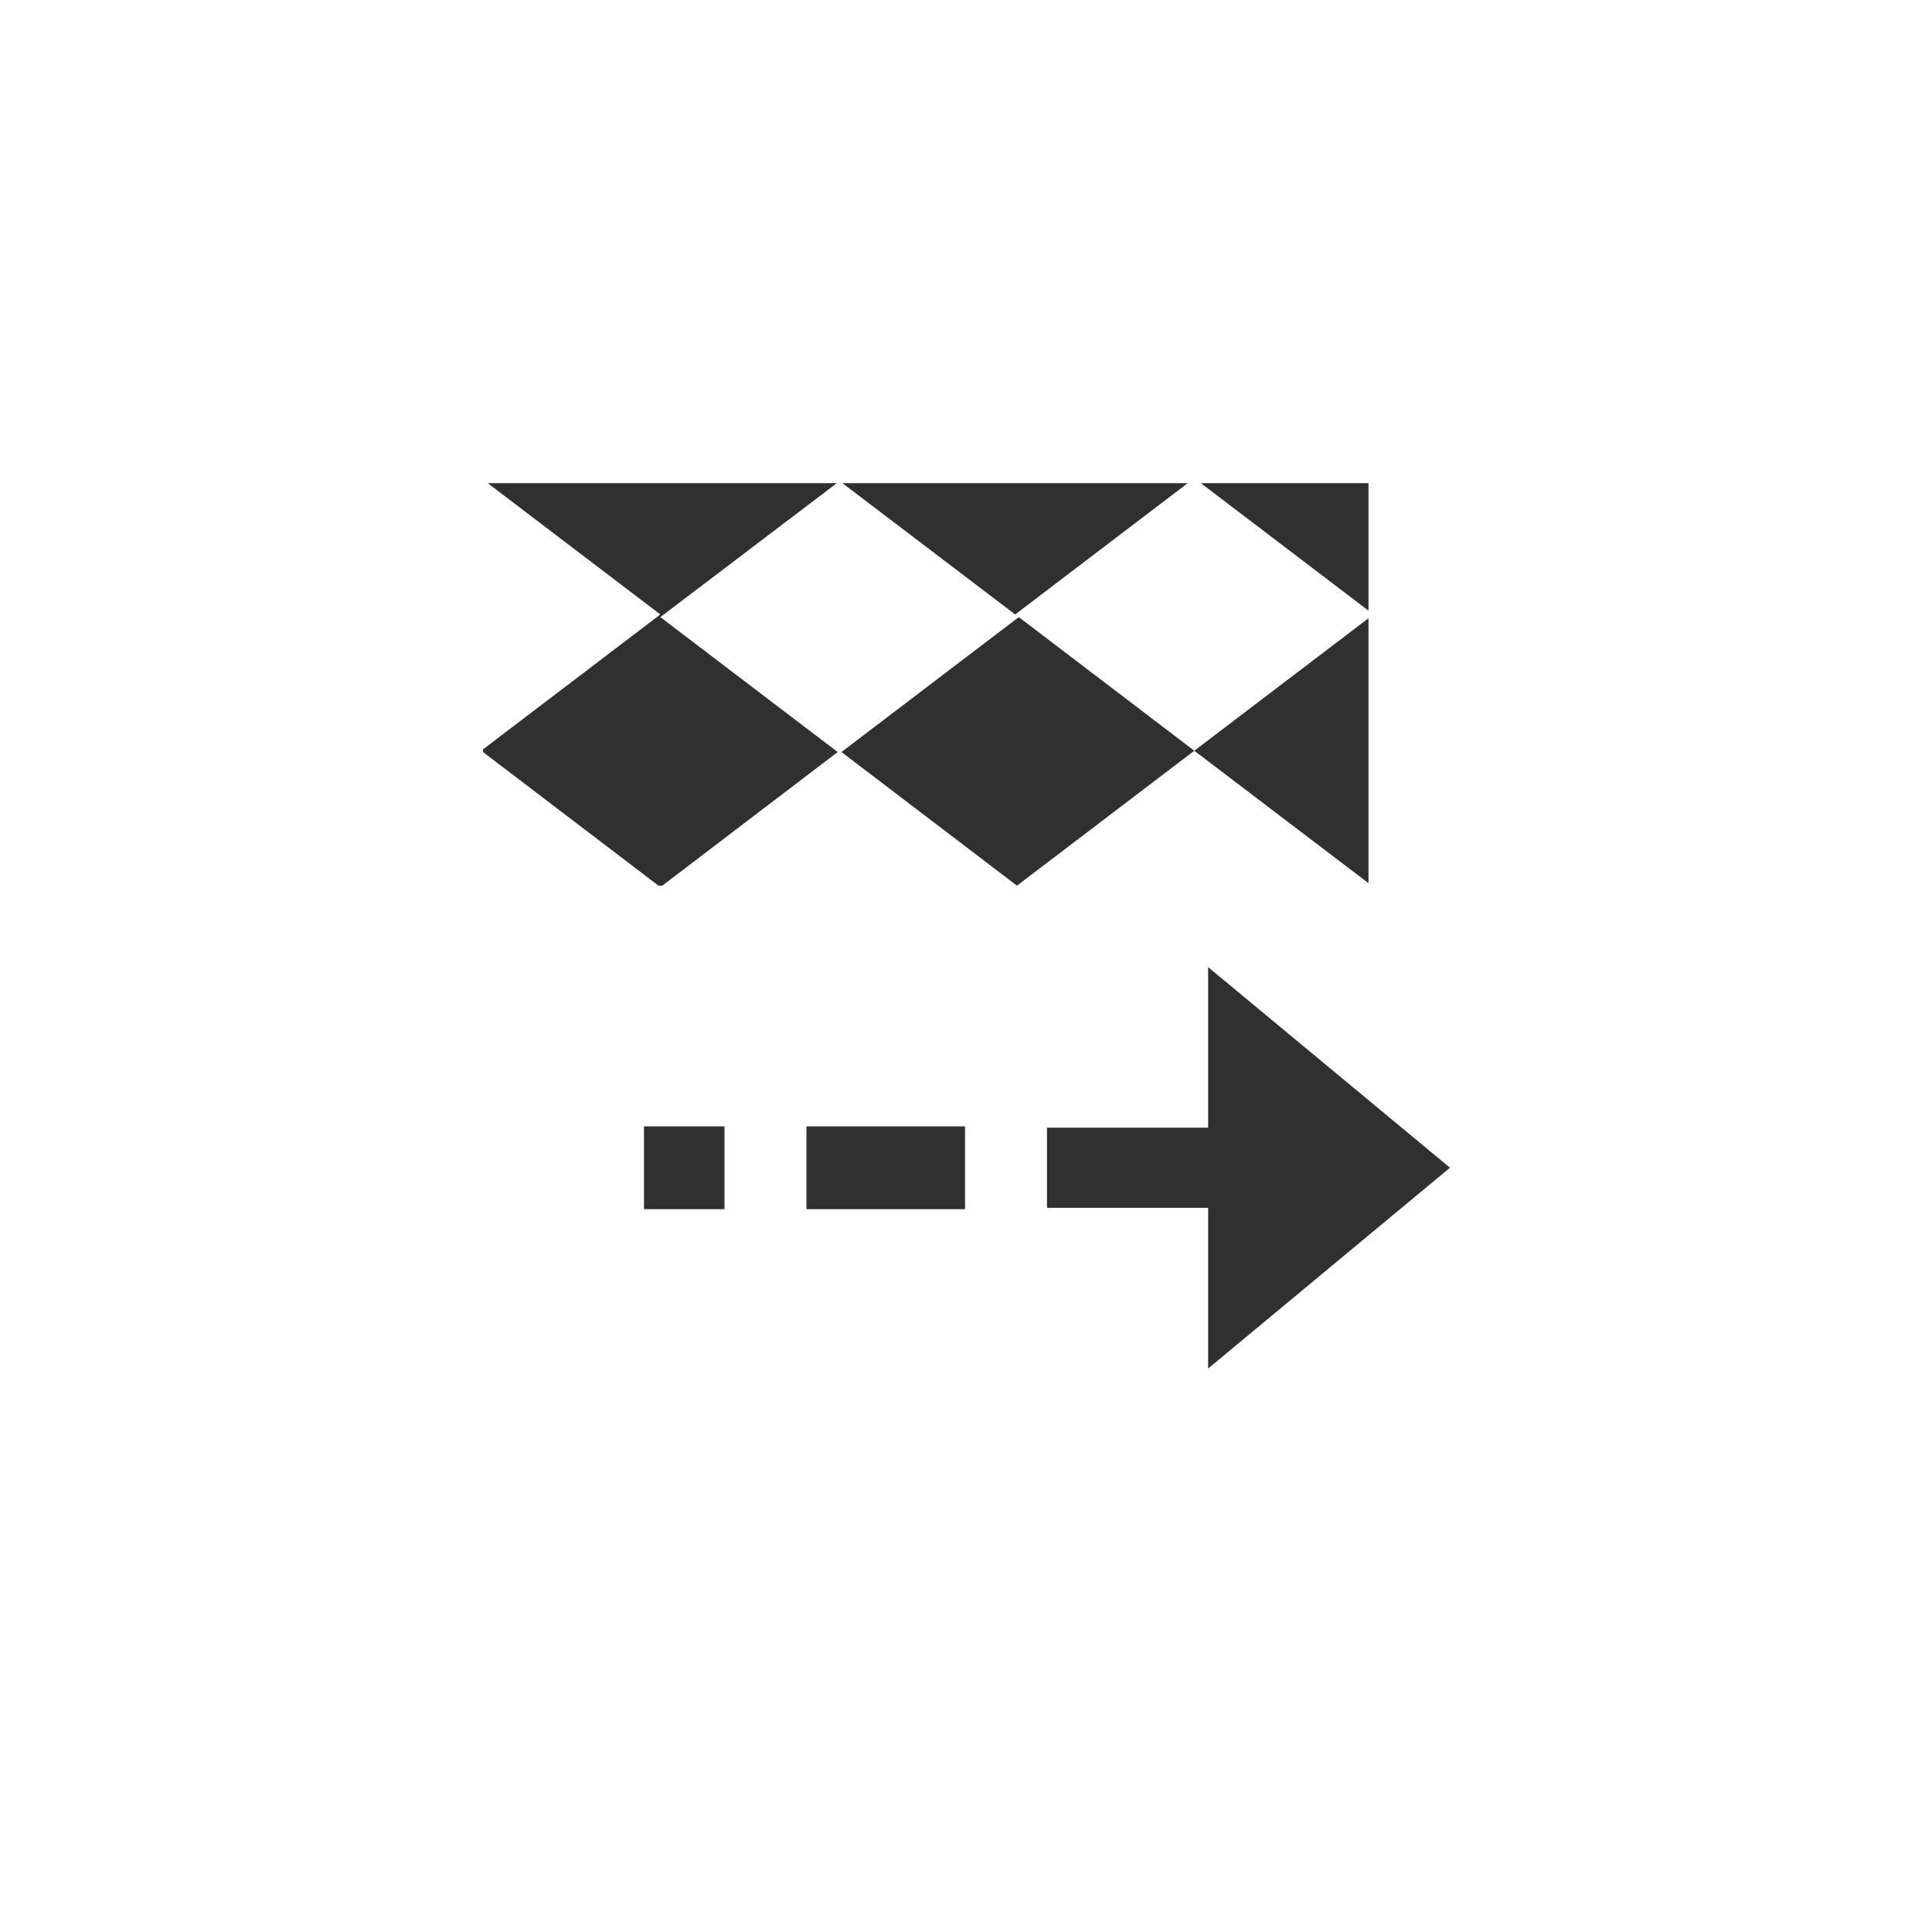 <?xml version="1.0" encoding="UTF-8"?>
<svg width="24px" height="24px" viewBox="0 0 24 24" version="1.1" xmlns="http://www.w3.org/2000/svg" xmlns:xlink="http://www.w3.org/1999/xlink">
    <!-- Generator: Sketch 51.3 (57544) - http://www.bohemiancoding.com/sketch -->
    <title>transform-affect-pattern</title>
    <desc>Created with Sketch.</desc>
    <defs></defs>
    <g id="transform-affect-pattern" stroke="none" stroke-width="1" fill="none" fill-rule="evenodd">
        <path d="M6.059,6.002 L8.203,7.633 L6,9.309 L6,9.342 L8.18,11.002 L8.227,11.002 L10.406,9.342 L8.203,7.666 L10.395,6.002 L6.059,6.002 Z M10.465,6.002 L12.611,7.633 L14.754,6.002 L10.465,6.002 Z M14.918,6.002 L17,7.586 L17,6.002 L14.918,6.002 Z M12.656,7.666 L10.453,9.342 L12.633,11.002 L14.836,9.326 L12.656,7.666 Z M14.836,9.326 L17,10.971 L17,7.68 L14.836,9.326 Z M15.008,12.014 L15.008,14.008 L13.006,14.008 L13.006,15.004 L15.008,15.004 L15.008,17 L18.012,14.506 L15.008,12.014 Z M8,13.992 L8,15.021 L9,15.021 L9,13.992 L8,13.992 Z M10.018,13.992 L10.018,15.021 L10.502,15.021 L11.504,15.021 L11.988,15.021 L11.988,13.992 L11.504,13.992 L10.502,13.992 L10.018,13.992 Z" id="Shape" fill="#303030" fill-rule="nonzero"></path>
    </g>
</svg>